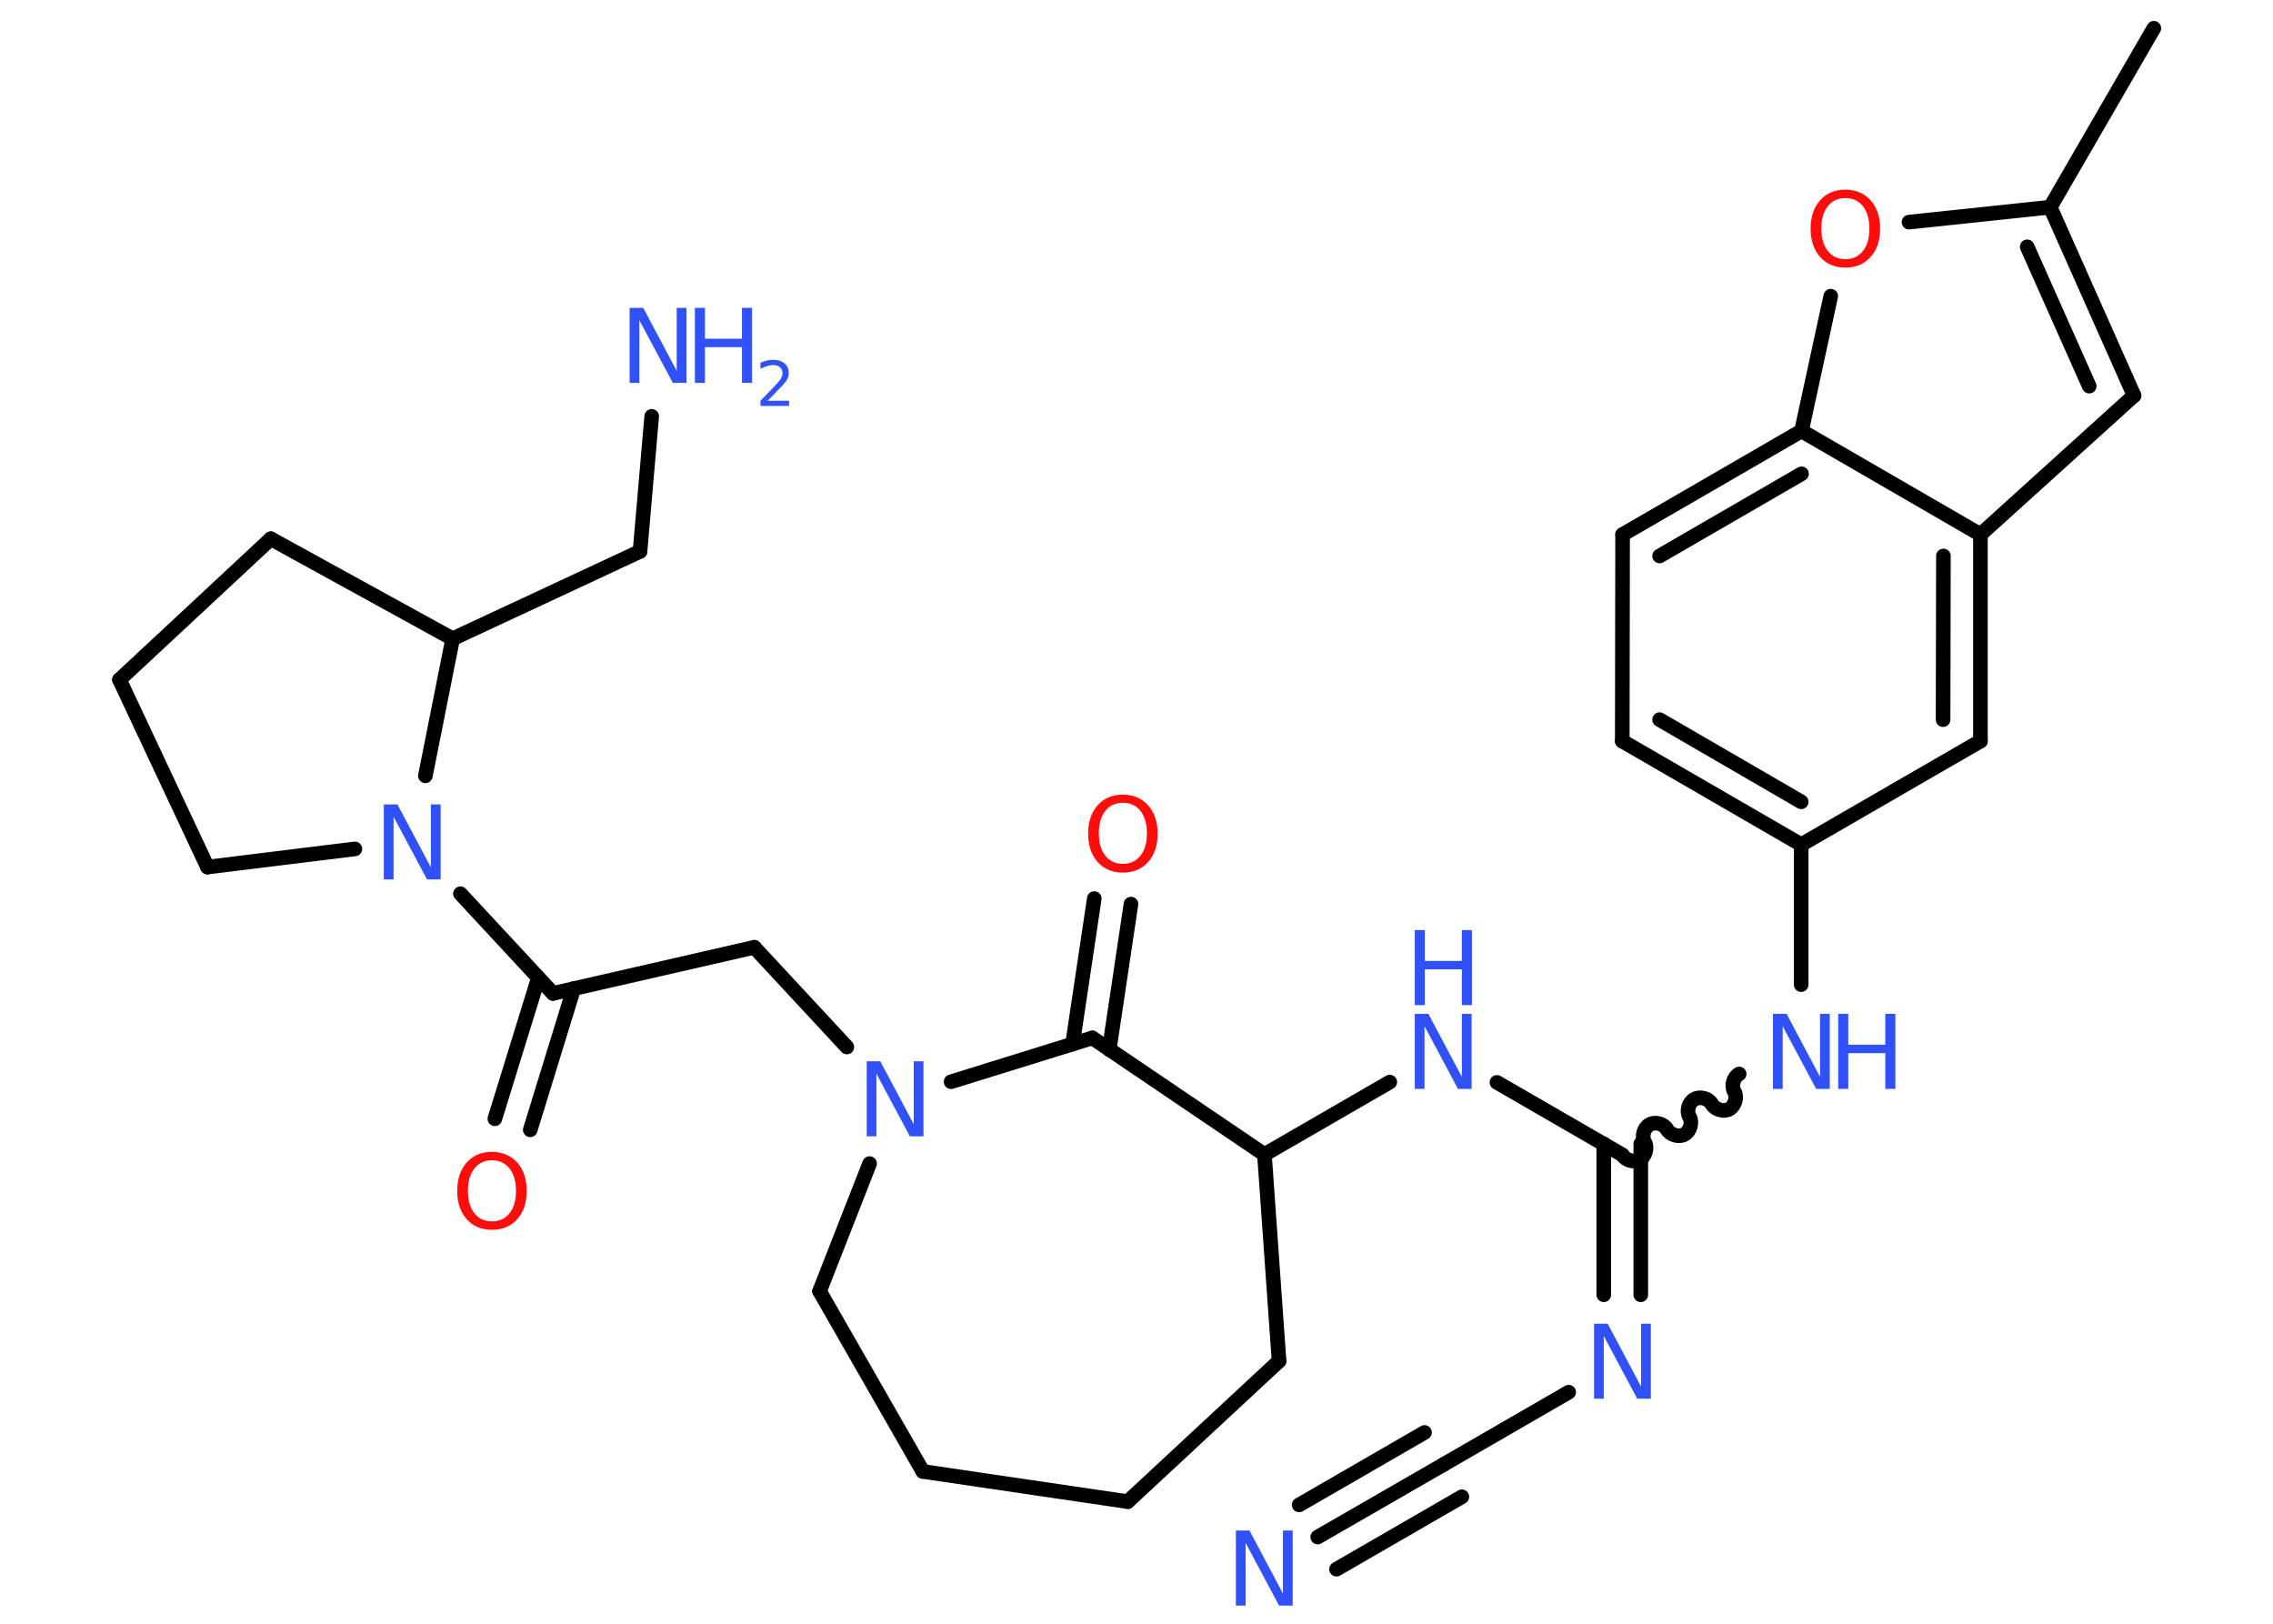 <?xml version='1.0' encoding='UTF-8'?>
<!DOCTYPE svg PUBLIC "-//W3C//DTD SVG 1.1//EN" "http://www.w3.org/Graphics/SVG/1.1/DTD/svg11.dtd">
<svg version='1.2' xmlns='http://www.w3.org/2000/svg' xmlns:xlink='http://www.w3.org/1999/xlink' width='70.0mm' height='50.0mm' viewBox='0 0 70.0 50.0'>
  <desc>Generated by the Chemistry Development Kit (http://github.com/cdk)</desc>
  <g stroke-linecap='round' stroke-linejoin='round' stroke='#000000' stroke-width='.45' fill='#3050F8'>
    <rect x='.0' y='.0' width='70.0' height='50.0' fill='#FFFFFF' stroke='none'/>
    <g id='mol1' class='mol'>
      <line id='mol1bnd1' class='bond' x1='66.33' y1='.87' x2='63.14' y2='6.38'/>
      <g id='mol1bnd2' class='bond'>
        <line x1='65.72' y1='12.18' x2='63.14' y2='6.38'/>
        <line x1='64.34' y1='11.89' x2='62.43' y2='7.6'/>
      </g>
      <line id='mol1bnd3' class='bond' x1='65.72' y1='12.18' x2='60.99' y2='16.46'/>
      <g id='mol1bnd4' class='bond'>
        <line x1='60.99' y1='22.82' x2='60.99' y2='16.46'/>
        <line x1='59.84' y1='22.16' x2='59.85' y2='17.12'/>
      </g>
      <line id='mol1bnd5' class='bond' x1='60.99' y1='22.82' x2='55.47' y2='26.01'/>
      <line id='mol1bnd6' class='bond' x1='55.47' y1='26.01' x2='55.47' y2='30.32'/>
      <path id='mol1bnd7' class='bond' d='M49.96 35.56c.1 .17 .37 .25 .54 .15c.17 -.1 .25 -.37 .15 -.54c-.1 -.17 -.03 -.44 .15 -.54c.17 -.1 .44 -.03 .54 .15c.1 .17 .37 .25 .54 .15c.17 -.1 .25 -.37 .15 -.54c-.1 -.17 -.03 -.44 .15 -.54c.17 -.1 .44 -.03 .54 .15c.1 .17 .37 .25 .54 .15c.17 -.1 .25 -.37 .15 -.54c-.1 -.17 -.03 -.44 .15 -.54' fill='none' stroke='#000000' stroke-width='.45'/>
      <g id='mol1bnd8' class='bond'>
        <line x1='50.53' y1='35.22' x2='50.53' y2='39.87'/>
        <line x1='49.39' y1='35.22' x2='49.39' y2='39.87'/>
      </g>
      <line id='mol1bnd9' class='bond' x1='48.31' y1='42.87' x2='44.45' y2='45.1'/>
      <g id='mol1bnd10' class='bond'>
        <line x1='44.45' y1='45.1' x2='40.58' y2='47.33'/>
        <line x1='45.02' y1='46.09' x2='41.16' y2='48.32'/>
        <line x1='43.87' y1='44.11' x2='40.01' y2='46.34'/>
      </g>
      <line id='mol1bnd11' class='bond' x1='49.96' y1='35.56' x2='46.1' y2='33.33'/>
      <line id='mol1bnd12' class='bond' x1='42.8' y1='33.32' x2='38.94' y2='35.55'/>
      <line id='mol1bnd13' class='bond' x1='38.94' y1='35.55' x2='39.39' y2='41.91'/>
      <line id='mol1bnd14' class='bond' x1='39.39' y1='41.91' x2='34.73' y2='46.24'/>
      <line id='mol1bnd15' class='bond' x1='34.73' y1='46.24' x2='28.42' y2='45.31'/>
      <line id='mol1bnd16' class='bond' x1='28.42' y1='45.31' x2='25.24' y2='39.76'/>
      <line id='mol1bnd17' class='bond' x1='25.24' y1='39.76' x2='26.78' y2='35.83'/>
      <line id='mol1bnd18' class='bond' x1='26.08' y1='32.24' x2='23.23' y2='29.17'/>
      <line id='mol1bnd19' class='bond' x1='23.23' y1='29.17' x2='17.03' y2='30.59'/>
      <g id='mol1bnd20' class='bond'>
        <line x1='17.67' y1='30.44' x2='16.33' y2='34.79'/>
        <line x1='16.58' y1='30.11' x2='15.24' y2='34.45'/>
      </g>
      <line id='mol1bnd21' class='bond' x1='17.03' y1='30.59' x2='14.18' y2='27.52'/>
      <line id='mol1bnd22' class='bond' x1='10.93' y1='26.14' x2='6.39' y2='26.7'/>
      <line id='mol1bnd23' class='bond' x1='6.39' y1='26.7' x2='3.68' y2='20.93'/>
      <line id='mol1bnd24' class='bond' x1='3.68' y1='20.93' x2='8.34' y2='16.59'/>
      <line id='mol1bnd25' class='bond' x1='8.34' y1='16.59' x2='13.94' y2='19.67'/>
      <line id='mol1bnd26' class='bond' x1='13.1' y1='23.89' x2='13.94' y2='19.67'/>
      <line id='mol1bnd27' class='bond' x1='13.94' y1='19.67' x2='19.71' y2='16.98'/>
      <line id='mol1bnd28' class='bond' x1='19.71' y1='16.98' x2='20.07' y2='12.82'/>
      <line id='mol1bnd29' class='bond' x1='29.29' y1='33.31' x2='33.64' y2='31.96'/>
      <line id='mol1bnd30' class='bond' x1='38.94' y1='35.55' x2='33.64' y2='31.96'/>
      <g id='mol1bnd31' class='bond'>
        <line x1='33.03' y1='32.15' x2='33.7' y2='27.67'/>
        <line x1='34.16' y1='32.32' x2='34.83' y2='27.84'/>
      </g>
      <g id='mol1bnd32' class='bond'>
        <line x1='49.96' y1='22.82' x2='55.47' y2='26.01'/>
        <line x1='51.11' y1='22.16' x2='55.47' y2='24.69'/>
      </g>
      <line id='mol1bnd33' class='bond' x1='49.96' y1='22.82' x2='49.97' y2='16.46'/>
      <g id='mol1bnd34' class='bond'>
        <line x1='55.48' y1='13.27' x2='49.97' y2='16.46'/>
        <line x1='55.48' y1='14.59' x2='51.11' y2='17.12'/>
      </g>
      <line id='mol1bnd35' class='bond' x1='60.99' y1='16.46' x2='55.48' y2='13.27'/>
      <line id='mol1bnd36' class='bond' x1='55.48' y1='13.27' x2='56.38' y2='9.12'/>
      <line id='mol1bnd37' class='bond' x1='63.14' y1='6.38' x2='58.79' y2='6.84'/>
      <g id='mol1atm7' class='atom'>
        <path d='M54.6 31.22h.42l1.03 1.94v-1.94h.3v2.31h-.42l-1.03 -1.93v1.93h-.3v-2.31z' stroke='none'/>
        <path d='M56.61 31.22h.31v.95h1.14v-.95h.31v2.31h-.31v-1.1h-1.14v1.1h-.31v-2.31z' stroke='none'/>
      </g>
      <path id='mol1atm9' class='atom' d='M49.09 40.76h.42l1.03 1.94v-1.94h.3v2.31h-.42l-1.03 -1.93v1.93h-.3v-2.31z' stroke='none'/>
      <path id='mol1atm11' class='atom' d='M38.06 47.13h.42l1.03 1.94v-1.94h.3v2.31h-.42l-1.03 -1.93v1.93h-.3v-2.31z' stroke='none'/>
      <g id='mol1atm12' class='atom'>
        <path d='M43.57 31.22h.42l1.03 1.94v-1.94h.3v2.31h-.42l-1.03 -1.93v1.93h-.3v-2.31z' stroke='none'/>
        <path d='M43.57 28.64h.31v.95h1.14v-.95h.31v2.31h-.31v-1.1h-1.14v1.1h-.31v-2.31z' stroke='none'/>
      </g>
      <path id='mol1atm18' class='atom' d='M26.69 32.68h.42l1.03 1.94v-1.94h.3v2.31h-.42l-1.03 -1.93v1.93h-.3v-2.31z' stroke='none'/>
      <path id='mol1atm21' class='atom' d='M15.15 35.73q-.34 .0 -.54 .25q-.2 .25 -.2 .69q.0 .44 .2 .69q.2 .25 .54 .25q.34 .0 .54 -.25q.2 -.25 .2 -.69q.0 -.44 -.2 -.69q-.2 -.25 -.54 -.25zM15.15 35.47q.48 .0 .78 .33q.29 .33 .29 .87q.0 .55 -.29 .87q-.29 .33 -.78 .33q-.49 .0 -.78 -.33q-.29 -.33 -.29 -.87q.0 -.54 .29 -.87q.29 -.33 .78 -.33z' stroke='none' fill='#FF0D0D'/>
      <path id='mol1atm22' class='atom' d='M11.82 24.77h.42l1.03 1.94v-1.94h.3v2.31h-.42l-1.03 -1.93v1.93h-.3v-2.31z' stroke='none'/>
      <g id='mol1atm28' class='atom'>
        <path d='M19.39 9.48h.42l1.03 1.94v-1.94h.3v2.31h-.42l-1.03 -1.93v1.93h-.3v-2.31z' stroke='none'/>
        <path d='M21.4 9.48h.31v.95h1.14v-.95h.31v2.31h-.31v-1.1h-1.14v1.1h-.31v-2.31z' stroke='none'/>
        <path d='M23.65 12.34h.65v.16h-.88v-.16q.11 -.11 .29 -.3q.18 -.19 .23 -.24q.09 -.1 .12 -.17q.04 -.07 .04 -.14q.0 -.11 -.08 -.18q-.08 -.07 -.2 -.07q-.09 .0 -.19 .03q-.1 .03 -.21 .09v-.19q.11 -.05 .21 -.07q.1 -.02 .18 -.02q.22 .0 .35 .11q.13 .11 .13 .29q.0 .08 -.03 .16q-.03 .08 -.12 .18q-.02 .03 -.15 .16q-.12 .13 -.35 .36z' stroke='none'/>
      </g>
      <path id='mol1atm30' class='atom' d='M34.58 24.72q-.34 .0 -.54 .25q-.2 .25 -.2 .69q.0 .44 .2 .69q.2 .25 .54 .25q.34 .0 .54 -.25q.2 -.25 .2 -.69q.0 -.44 -.2 -.69q-.2 -.25 -.54 -.25zM34.58 24.47q.48 .0 .78 .33q.29 .33 .29 .87q.0 .55 -.29 .87q-.29 .33 -.78 .33q-.49 .0 -.78 -.33q-.29 -.33 -.29 -.87q.0 -.54 .29 -.87q.29 -.33 .78 -.33z' stroke='none' fill='#FF0D0D'/>
      <path id='mol1atm34' class='atom' d='M56.83 6.1q-.34 .0 -.54 .25q-.2 .25 -.2 .69q.0 .44 .2 .69q.2 .25 .54 .25q.34 .0 .54 -.25q.2 -.25 .2 -.69q.0 -.44 -.2 -.69q-.2 -.25 -.54 -.25zM56.83 5.84q.48 .0 .78 .33q.29 .33 .29 .87q.0 .55 -.29 .87q-.29 .33 -.78 .33q-.49 .0 -.78 -.33q-.29 -.33 -.29 -.87q.0 -.54 .29 -.87q.29 -.33 .78 -.33z' stroke='none' fill='#FF0D0D'/>
    </g>
  </g>
</svg>
